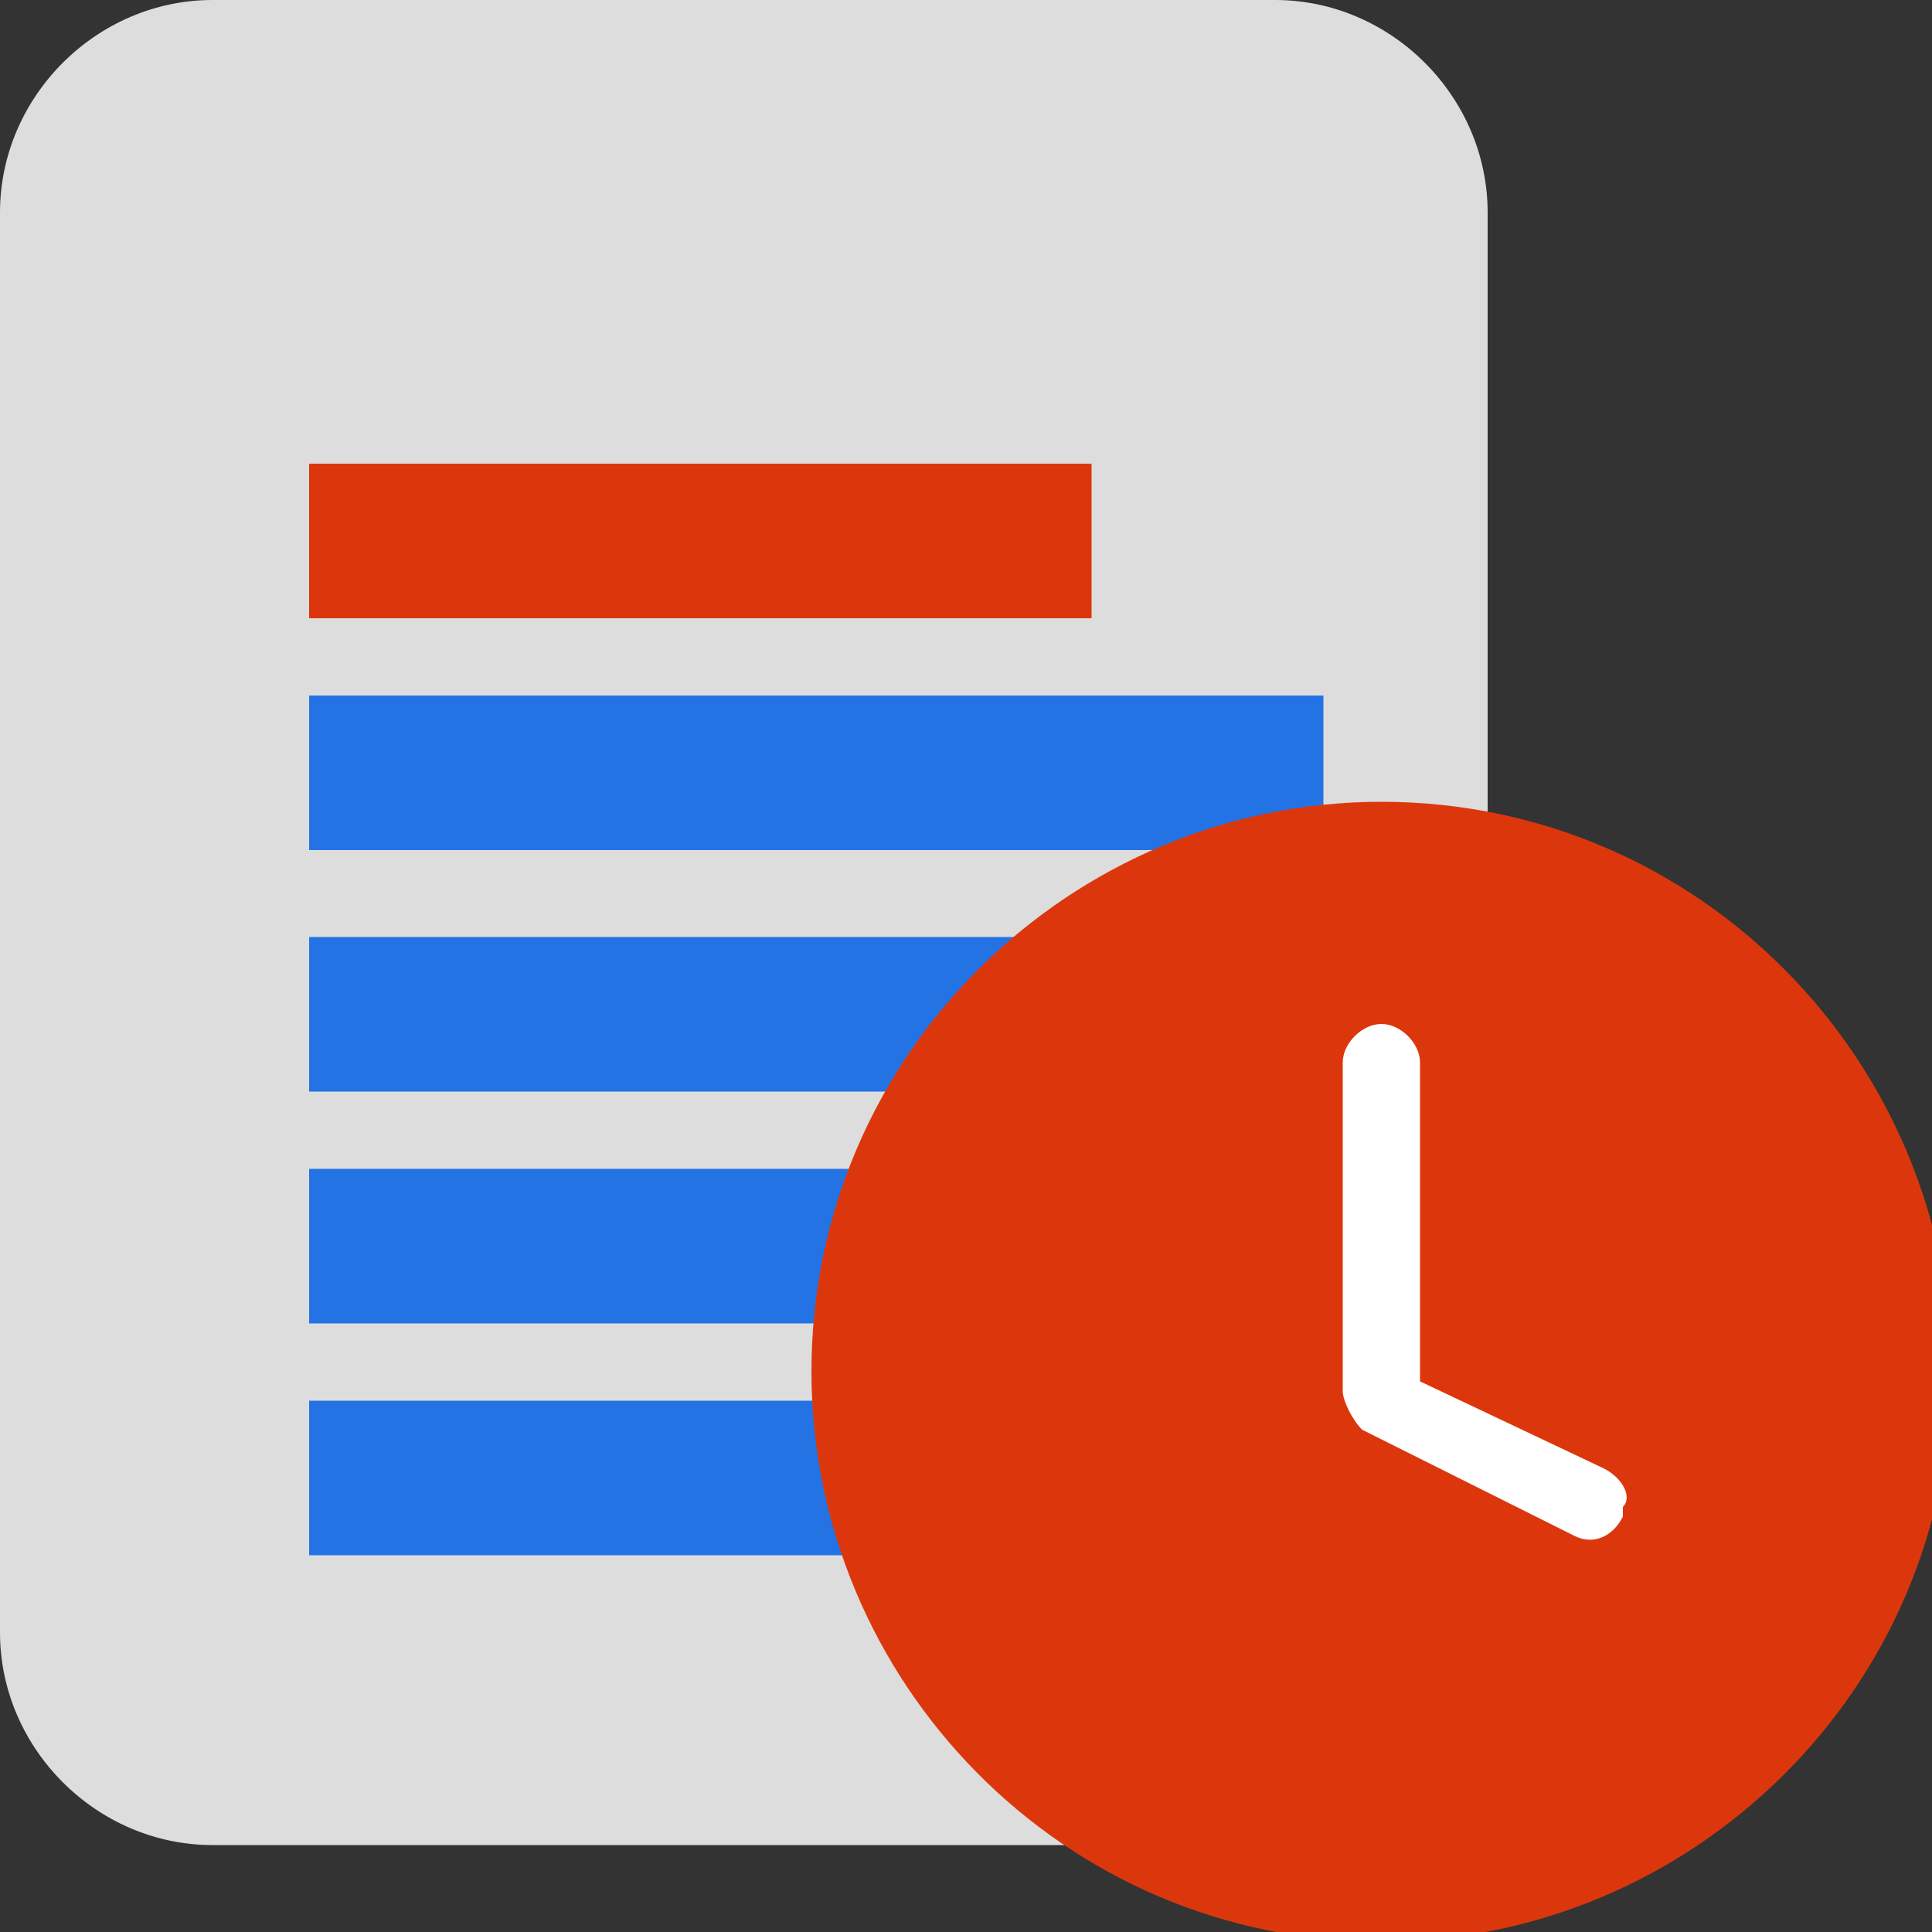 <?xml version="1.0" encoding="utf-8"?>
<!-- Generator: Adobe Illustrator 21.0.0, SVG Export Plug-In . SVG Version: 6.00 Build 0)  -->
<svg version="1.1" id="Layer_1" xmlns="http://www.w3.org/2000/svg" xmlns:xlink="http://www.w3.org/1999/xlink" x="0px" y="0px"
	 viewBox="0 0 20 20" enable-background="new 0 0 20 20" xml:space="preserve">
<rect x="0" y="0" width="20" height="20" fill="#333333" stroke="none"/>
<g>
	<path fill-rule="evenodd" clip-rule="evenodd" fill="#DDDDDD" d="M13.2,19.1h-11c-1.2,0-2.2-1-2.2-2.2V2.2C0,1,1,0,2.2,0h11
		c1.2,0,2.2,1,2.2,2.2v14.7C15.4,18.2,14.5,19.1,13.2,19.1z"/>
	<rect x="3.2" y="14.5" fill-rule="evenodd" clip-rule="evenodd" fill="#2473E4" width="6.4" height="1.6"/>
	<rect x="3.2" y="9.7" fill-rule="evenodd" clip-rule="evenodd" fill="#2473E4" width="8.1" height="1.6"/>
	<rect x="3.2" y="12.1" fill-rule="evenodd" clip-rule="evenodd" fill="#2473E4" width="9.7" height="1.6"/>
	<rect x="3.2" y="7.2" fill-rule="evenodd" clip-rule="evenodd" fill="#2473E4" width="10.5" height="1.6"/>
	<rect x="3.2" y="4.8" fill-rule="evenodd" clip-rule="evenodd" fill="#DC370C" width="8.1" height="1.6"/>
	<g>
		<circle fill-rule="evenodd" clip-rule="evenodd" fill="#DC370C" cx="14.3" cy="14.2" r="5.5"/>
		<path fill-rule="evenodd" clip-rule="evenodd" fill="#FFFFFF" d="M16.6,15.2l-1.9-0.9V11c0-0.2-0.2-0.4-0.4-0.4
			c-0.2,0-0.4,0.2-0.4,0.4v3.4c0,0,0,0,0,0c0,0.1,0.1,0.3,0.2,0.4l2.2,1.1c0.2,0.1,0.4,0,0.5-0.2l0-0.1
			C16.9,15.5,16.8,15.3,16.6,15.2z"/>
	</g>
	<path fill="#DC370C" d="M14.3,8.3c-3.2,0-5.9,2.6-5.9,5.9c0,3.2,2.6,5.9,5.9,5.9c3.2,0,5.9-2.6,5.9-5.9C20.2,11,17.6,8.3,14.3,8.3z
		 M14.3,19.3c-2.8,0-5.1-2.3-5.1-5.1c0-2.8,2.3-5.1,5.1-5.1s5.1,2.3,5.1,5.1C19.4,17,17.1,19.3,14.3,19.3z"/>
</g>
</svg>
